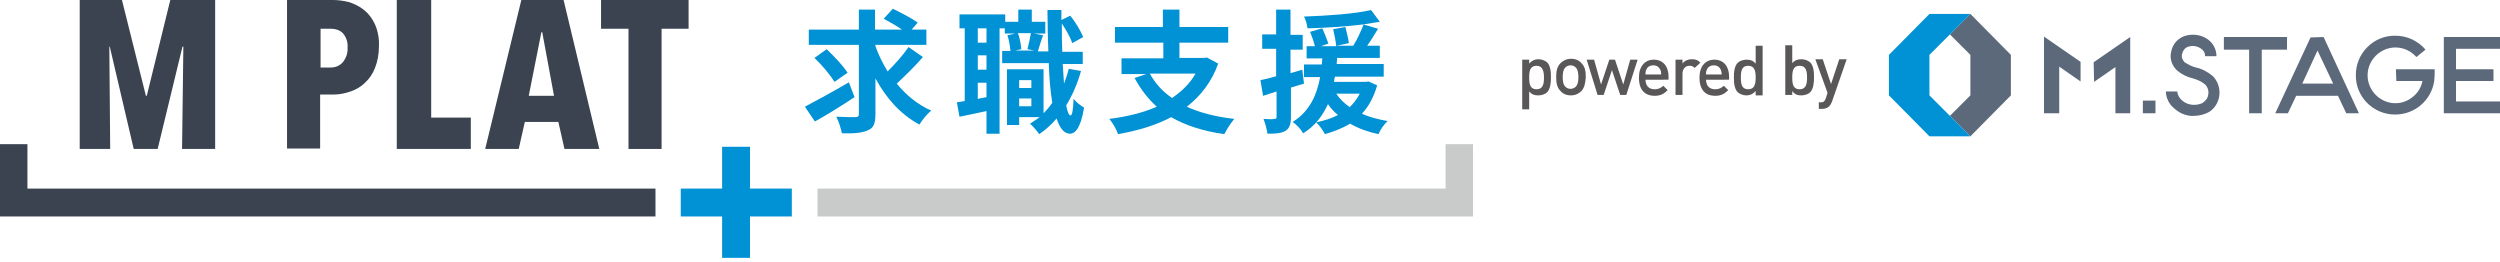 <?xml version="1.0" encoding="utf-8"?>
<!-- Generator: Adobe Illustrator 25.2.3, SVG Export Plug-In . SVG Version: 6.00 Build 0)  -->
<svg version="1.1" id="レイヤー_1" xmlns="http://www.w3.org/2000/svg" xmlns:xlink="http://www.w3.org/1999/xlink" x="0px"
	 y="0px" viewBox="0 0 574 60.1" style="enable-background:new 0 0 574 60.1;" xml:space="preserve">
<style type="text/css">
	.st0{enable-background:new    ;}
	.st1{fill:#0092D4;}
	.st2{fill:#3B4351;}
	.st3{fill:#C9CACA;}
	.st4{fill:#595757;}
	.st5{fill:#5C697B;}
</style>
<g id="レイヤー_2_1_">
	<g id="レイヤー_1-2">
		<g class="st0">
			<path class="st1" d="M196.2,22.3c-3,2-6.4,4.1-9.1,5.6l-2.3-3.4c2.5-1.3,6.5-3.5,10.1-5.6L196.2,22.3z M211.9,13.1
				c-1.8,2.1-4.2,4.4-6,6.1c2.2,2.7,4.8,4.8,7.9,6.2c-0.9,0.7-2.1,2.2-2.7,3.2c-4.3-2.3-7.6-6-10.1-10.6v8.2c0,2.1-0.4,3.2-1.7,3.7
				c-1.3,0.6-3.2,0.8-6,0.7c-0.2-1-0.7-2.7-1.3-3.8c1.9,0.1,3.8,0.1,4.4,0.1c0.6,0,0.8-0.2,0.8-0.7V10.3h-11.5V6.8h11.5V2.2h3.7v4.6
				h6.2c-1.3-0.9-2.9-1.8-4.2-2.5l2.1-2.3c1.8,0.9,4.4,2.2,5.7,3.2l-1.4,1.6h3.4v3.5H201v0.3c0.7,2,1.7,4,2.8,5.8
				c1.7-1.7,3.6-3.8,4.8-5.6L211.9,13.1z M191.6,18.8c-0.9-1.5-2.9-3.9-4.6-5.5l2.8-2c1.7,1.6,3.8,3.8,4.8,5.4L191.6,18.8z"/>
			<path class="st1" d="M248.2,16.3c-0.8,2.9-2,5.6-3.4,7.9c0.3,1.5,0.6,2.3,1,2.3c0.4,0,0.6-1.4,0.7-3.8c0.5,0.7,1.8,1.7,2.4,2
				c-0.8,5-2.2,6-3.2,6c-1.4,0-2.4-1.3-3.1-3.5c-1.2,1.4-2.5,2.6-4,3.6c-0.4-0.6-1.4-1.8-2.1-2.4c0.8-0.5,1.5-1,2.2-1.5H234v1.8
				h-2.8V15.9h8.4v10.1c0.7-0.7,1.4-1.5,2-2.4c-0.4-2.5-0.7-5.5-0.8-9.1h-10.7v-2.8h1.9c-0.1-1-0.3-2.5-0.7-3.6l1.8-0.4h-2.4V6.5
				h-1.2v24.2h-3v-5.2c-2.2,0.5-4.3,0.9-6.2,1.3l-0.6-3.3c0.6-0.1,1.2-0.2,1.8-0.3V6.5h-1.2V3.3h10.5V5h3V2.2h3.1V5h3.1v2.7h-2.6
				l2.1,0.4c-0.5,1.3-0.9,2.7-1.2,3.7h2.4c-0.1-2.9-0.2-6.1-0.2-9.5h3.2v2.3l2-1c1.3,1.5,2.4,3.5,3,4.9l-2.5,1.4
				c-0.4-1.2-1.4-3-2.4-4.5c0,2.3,0,4.4,0.1,6.5h4.7v2.8h-4.6c0.1,1.6,0.2,3.1,0.3,4.5c0.4-1.1,0.8-2.2,1.1-3.4L248.2,16.3z
				 M226.5,6.5h-2v3.3h2V6.5z M226.5,12.7h-2V16h2V12.7z M226.5,22.3V19h-2v3.7L226.5,22.3z M233.7,7.6c0.5,1.2,0.7,2.7,0.8,3.7
				l-1.4,0.3h4.4l-1.6-0.3c0.3-1.1,0.6-2.6,0.8-3.7H233.7z M234,18.4v1.8h2.8v-1.8H234z M236.8,24.4v-1.8H234v1.8H236.8z"/>
			<path class="st1" d="M279.7,14.6c-1.5,4.2-4,7.4-7.2,9.9c3,1.4,6.6,2.3,10.9,2.8c-0.8,0.9-1.8,2.5-2.3,3.5
				c-4.9-0.7-8.9-2-12.2-3.9c-3.6,1.9-7.7,3.1-12.2,3.9c-0.3-1-1.3-2.7-2-3.5c4-0.5,7.7-1.4,10.9-2.8c-2-1.8-3.7-4-5.1-6.6l2.7-0.9
				h-5.7v-3.6h9.6V9.8h-11.1V6.2H267v-4h3.8v4H282v3.6h-11.2v3.5h5.7l0.6-0.1L279.7,14.6z M264,16.9c1.2,2.2,2.9,4.1,5.1,5.6
				c2.2-1.5,4.1-3.3,5.4-5.6H264z"/>
			<path class="st1" d="M299.4,19.2c-1,0.3-2,0.6-3,0.9v6.7c0,1.7-0.3,2.6-1.2,3.2c-0.9,0.6-2.2,0.7-4.2,0.7
				c-0.1-0.9-0.5-2.4-0.9-3.4c1.1,0.1,2.1,0.1,2.5,0c0.4,0,0.5-0.1,0.5-0.5v-5.8L290,22l-0.6-3.6c1-0.2,2.3-0.5,3.6-0.9v-6.3h-3.2
				V7.9h3.2V2.2h3.3v5.8h2.8v3.4h-2.8v5.4L299,16L299.4,19.2z M316.2,19.6c-0.8,2.7-1.9,4.8-3.5,6.5c1.7,0.8,3.7,1.3,5.9,1.7
				c-0.8,0.7-1.7,2-2.1,3c-2.4-0.5-4.6-1.3-6.5-2.4c-1.7,1-3.7,1.8-5.8,2.4c-0.4-0.8-1.3-2.1-2-2.7c1.8-0.4,3.5-0.9,5-1.7
				c-0.9-0.7-1.7-1.6-2.3-2.5c-1.2,2.6-2.9,5-5.7,6.7c-0.5-0.9-1.5-2-2.4-2.6c4-2.5,5.6-6.4,6.3-10.3h-3.7v-2.9h4.1
				c0-0.5,0.1-1,0.1-1.4h-3.6v-2.8h1.9c-0.2-0.9-0.7-2.3-1.1-3.3l2.8-0.8c0.5,1.1,1.1,2.6,1.4,3.5l-1.7,0.6h3.5
				c-0.1-1-0.4-2.6-0.7-3.9l2.8-0.5c0.3,1.2,0.7,2.8,0.8,3.7l-2.8,0.6h3.8c0.9-1.4,1.8-3.4,2.4-4.9c-4.1,0.5-8.8,0.8-12.9,0.9
				c-0.1-0.8-0.4-2-0.8-2.7c5.4-0.2,11.6-0.6,15.4-1.5l2,2.7c-1.2,0.2-2.4,0.4-3.8,0.6l3.4,1c-0.8,1.3-1.7,2.8-2.5,3.9h2.9v2.8h-9.8
				c0,0.5-0.1,0.9-0.1,1.4h10.8v2.9h-11.2c-0.1,0.4-0.2,0.8-0.2,1.2h7.3l0.6-0.1L316.2,19.6z M306.8,21.5c0.8,1.2,1.8,2.2,3.1,3.1
				c0.9-0.9,1.7-1.9,2.3-3.1H306.8z"/>
		</g>
		<path class="st2" d="M41.8,34.2l0.3-23.5h-0.2l-5.7,23.5h-5.5l-5.5-23.5h-0.1l0.2,23.5h-7V0H28l5.5,22h0.2l5.4-22h10.3v34.2H41.8z
			"/>
		<path class="st2" d="M87,10.7c0,1.7-0.3,3.4-0.9,4.9c-0.5,1.3-1.3,2.5-2.3,3.4c-0.9,0.9-2.1,1.6-3.3,2c-1.2,0.4-2.5,0.7-3.7,0.7
			h-3.3v12.4h-7.6V0h10.6c1.2,0,2.5,0.2,3.7,0.5c1.2,0.4,2.4,1,3.4,1.8c1.1,0.9,1.9,2,2.5,3.3C86.8,7.2,87.1,9,87,10.7z M79.8,10.9
			c0.1-1.2-0.3-2.4-1.1-3.3c-0.7-0.7-1.7-1-2.7-1h-2.4v8.9H76c1,0,2-0.4,2.7-1.2C79.5,13.3,79.9,12.1,79.8,10.9L79.8,10.9z"/>
		<path class="st2" d="M91.1,34.2V0H99v27h9.1v7.2L91.1,34.2z"/>
		<path class="st2" d="M129.6,34.2l-1.4-6.2h-7.7l-1.4,6.2h-7.7L119.7,0h9.7l8.2,34.2H129.6z M124.5,7.4h-0.2L121.4,22h5.8
			L124.5,7.4z"/>
		<path class="st2" d="M151.9,6.6v27.6h-7.6V6.6H138V0h20.1v6.6H151.9z"/>
		<rect x="165.8" y="33.7" class="st1" width="6.4" height="25.5"/>
		<rect x="156.3" y="43.3" class="st1" width="25.5" height="6.4"/>
		<polygon class="st2" points="6.3,43.3 6.3,33.1 0,33.1 0,49.7 150.5,49.7 150.5,43.3 		"/>
		<polygon class="st3" points="331.9,43.3 331.9,33.1 338.2,33.1 338.2,49.7 187.7,49.7 187.7,43.3 		"/>
		<g class="st0">
			<path class="st4" d="M355.2,21.2c-0.4,0.4-1.2,0.7-2,0.7c-0.9,0-1.5-0.2-2.1-0.9v4.1h-1.6V13.7h1.6v0.9c0.6-0.7,1.3-1,2.1-1
				c0.8,0,1.5,0.3,2,0.7c0.8,0.8,0.9,2.2,0.9,3.4S356,20.4,355.2,21.2z M352.8,15.1c-1.5,0-1.7,1.2-1.7,2.7s0.2,2.7,1.7,2.7
				s1.7-1.3,1.7-2.7S354.2,15.1,352.8,15.1z"/>
			<path class="st4" d="M363.1,20.9c-0.5,0.5-1.3,1-2.4,1s-1.9-0.4-2.4-1c-0.8-0.8-1-1.8-1-3.2c0-1.4,0.2-2.4,1-3.2
				c0.5-0.5,1.3-1,2.4-1s1.9,0.4,2.4,1c0.8,0.8,1,1.8,1,3.2C364,19.1,363.8,20.1,363.1,20.9z M361.8,15.5c-0.3-0.3-0.7-0.5-1.2-0.5
				s-0.9,0.2-1.2,0.5c-0.5,0.5-0.6,1.3-0.6,2.2c0,0.9,0.1,1.7,0.6,2.2c0.3,0.3,0.7,0.5,1.2,0.5s0.9-0.2,1.2-0.5
				c0.5-0.5,0.6-1.3,0.6-2.2C362.4,16.9,362.3,16,361.8,15.5z"/>
			<path class="st4" d="M373.4,21.8H372l-1.9-5.7l-1.9,5.7h-1.4l-2.5-8.1h1.7l1.6,5.7l1.9-5.7h1.3l1.9,5.7l1.6-5.7h1.7L373.4,21.8z"
				/>
			<path class="st4" d="M377.8,18.2c0,1.4,0.7,2.3,2.1,2.3c0.9,0,1.4-0.3,2-0.8l1,1c-0.8,0.8-1.6,1.3-3,1.3c-2,0-3.6-1.1-3.6-4.2
				c0-2.6,1.4-4.1,3.4-4.1c2.2,0,3.4,1.6,3.4,3.9v0.7H377.8z M381.2,16c-0.3-0.6-0.8-1-1.6-1s-1.4,0.4-1.6,1
				c-0.2,0.4-0.2,0.6-0.2,1.1h3.6C381.4,16.6,381.4,16.4,381.2,16z"/>
			<path class="st4" d="M389.1,15.6c-0.4-0.4-0.7-0.5-1.2-0.5c-0.9,0-1.6,0.7-1.6,1.8v4.9h-1.6v-8.1h1.6v0.9c0.4-0.6,1.2-1,2.2-1
				c0.8,0,1.4,0.2,1.9,0.8L389.1,15.6z"/>
			<path class="st4" d="M391.7,18.2c0,1.4,0.7,2.3,2.1,2.3c0.9,0,1.4-0.3,2-0.8l1,1c-0.8,0.8-1.6,1.3-3,1.3c-2,0-3.6-1.1-3.6-4.2
				c0-2.6,1.4-4.1,3.4-4.1c2.2,0,3.4,1.6,3.4,3.9v0.7H391.7z M395.1,16c-0.3-0.6-0.8-1-1.6-1c-0.8,0-1.4,0.4-1.6,1
				c-0.2,0.4-0.2,0.6-0.2,1.1h3.6C395.3,16.6,395.2,16.4,395.1,16z"/>
			<path class="st4" d="M403.1,21.8v-0.9c-0.6,0.7-1.3,1-2.1,1c-0.8,0-1.5-0.3-2-0.7c-0.8-0.8-0.9-2.2-0.9-3.4s0.1-2.6,0.9-3.4
				c0.4-0.4,1.2-0.7,2-0.7c0.9,0,1.5,0.2,2.1,0.9v-4.1h1.6v11.4H403.1z M401.4,15.1c-1.5,0-1.7,1.2-1.7,2.7s0.2,2.7,1.7,2.7
				s1.7-1.3,1.7-2.7S402.9,15.1,401.4,15.1z"/>
			<path class="st4" d="M415.6,21.2c-0.4,0.4-1.2,0.7-2,0.7c-0.9,0-1.5-0.2-2.1-1v0.9h-1.6V10.4h1.6v4.1c0.6-0.7,1.3-0.9,2.1-0.9
				c0.8,0,1.5,0.3,2,0.7c0.8,0.8,0.9,2.2,0.9,3.4S416.4,20.4,415.6,21.2z M413.2,15.1c-1.5,0-1.7,1.2-1.7,2.7s0.2,2.7,1.7,2.7
				s1.7-1.3,1.7-2.7S414.7,15.1,413.2,15.1z"/>
			<path class="st4" d="M420.6,23.4c-0.2,0.4-0.4,0.8-0.6,1c-0.4,0.4-1,0.6-1.7,0.6h-0.7v-1.5h0.4c0.7,0,0.9-0.2,1.2-0.9l0.4-1.3
				l-2.8-7.7h1.7l1.9,5.7l1.9-5.7h1.7L420.6,23.4z"/>
		</g>
		<polygon class="st5" points="452.4,31.3 461.7,21.9 461.7,12.6 452.4,3.2 447.7,7.9 452.4,12.6 452.4,21.9 447.7,26.6 		"/>
		<polygon class="st1" points="443,3.2 433.7,12.6 433.7,21.9 443,31.3 452.4,31.3 443,21.9 443,12.6 452.4,3.2 		"/>
		<path class="st5" d="M550.1,15.9h8.9c0,0.9,0,1.8-0.1,2.7c-0.7,4.5-4.5,7.7-9,7.7c-5,0-9.1-4.1-9-9.1c0-5,4.1-9.1,9.1-9
			c2.7,0,5.2,1.2,6.9,3.2l-2.1,1.7c-1.2-1.4-3-2.2-4.8-2.2c-3.5,0-6.4,2.9-6.4,6.4s2.9,6.4,6.4,6.4c1.4,0,2.8-0.5,3.9-1.4
			c1.2-0.9,2-2.2,2.3-3.7h-6L550.1,15.9z M525,8.5h-14.4v2.9h5.8V26h2.9V11.4h5.8V8.5z M574,11.2V8.5h-12.9V26H574v-2.7h-10.1v-4.7
			h8.6v-2.7h-8.6v-4.7L574,11.2z M492,26h2.9v-2.9H492V26z M469.4,26h3.4V15.3l4.9,3.4v-4.5l-8.4-5.8V26z M480.8,18.8l4.9-3.4V26
			h3.4V8.5l-8.4,5.8L480.8,18.8z M504.2,15.5c-0.9-0.2-1.8-0.7-2.6-1.2c-0.5-0.5-0.8-1.2-0.6-1.9c0.2-0.8,0.7-1.5,1.5-1.7
			c1-0.3,2.1-0.1,2.9,0.5c0.6,0.4,0.9,1,0.9,1.7h2.6c0-1.5-0.7-2.9-1.9-3.8c-1.5-1.1-3.4-1.4-5.2-0.9c-1.7,0.5-3,1.9-3.3,3.7
			c-0.4,1.6,0.2,3.3,1.5,4.4c1,0.8,2.2,1.4,3.5,1.7c1,0.3,2,0.7,2.8,1.4c0.6,0.6,0.9,1.5,0.7,2.4c-0.1,0.8-0.7,1.5-1.4,1.9
			c-1.2,0.5-2.5,0.5-3.6,0c-1.1-0.5-2-1.5-2.1-2.7h-2.6c0,1.1,0.4,2.2,1.1,3.1c0.7,0.8,1.5,1.4,2.4,1.9c0.9,0.4,1.9,0.7,2.9,0.6h0
			c1,0,2-0.2,2.9-0.6c0.8-0.3,1.5-0.9,2-1.6c1.5-2.1,1.3-5-0.5-6.9C506.9,16.5,505.6,15.8,504.2,15.5L504.2,15.5z M533.5,8.5
			l8.1,17.5h-2.9l-1.9-4h-9.6l-1.9,4h-2.9l8.1-17.4L533.5,8.5L533.5,8.5z M532.1,11.6l-3.5,7.6h7.1L532.1,11.6z"/>
	</g>
</g>
</svg>
